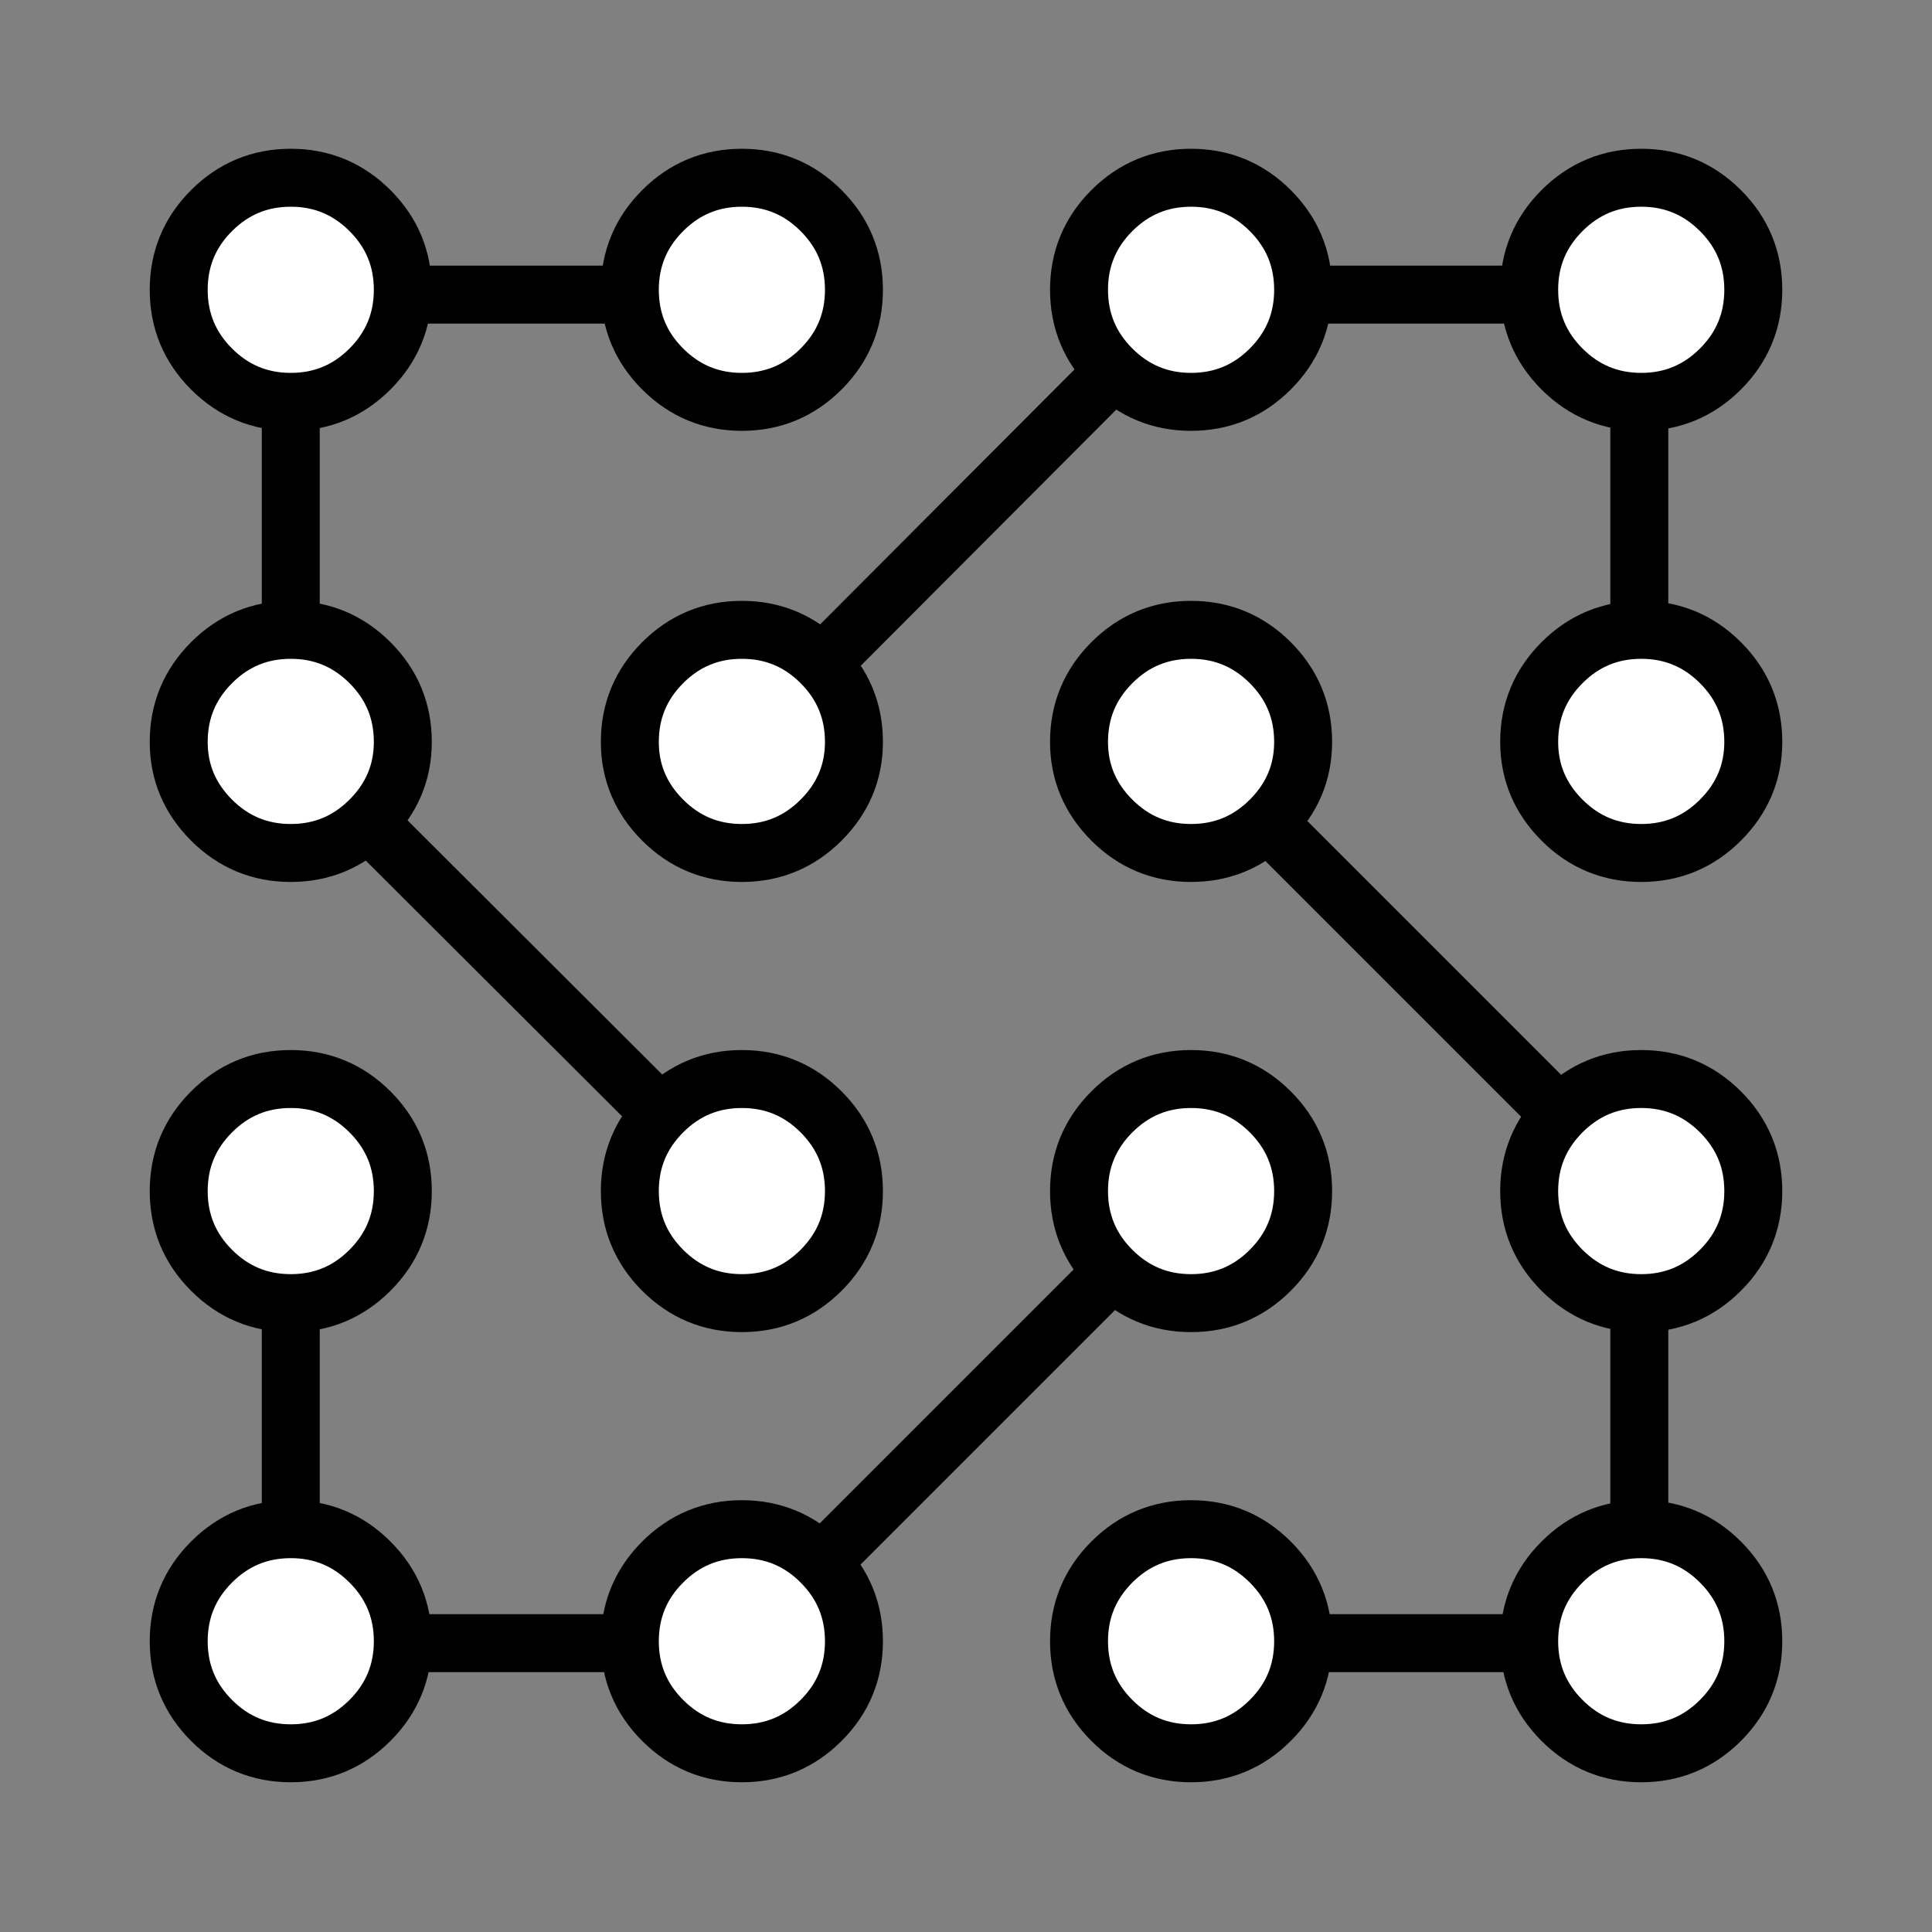 <svg version="1.1" xmlns="http://www.w3.org/2000/svg" xmlns:xlink="http://www.w3.org/1999/xlink" xmlns:a="http://ns.adobe.com/AdobeSVGViewerExtensions/3.0/" x="0px" y="0px" viewBox="-50 -50 100 100" xml:space="preserve">
	<rect x="-50" y="-50" width="100" height="100" fill="#808080" stroke="none"/>
	<path stroke-width="3" stroke="#000" fill="none" d="M11.6,35.05h23.25V11.8L11.6-11.45 M-34.95,11.8v23.25h23.3L11.6,11.8 M-11.65-11.45l23.25-23.3h23.25v23.3 M-11.65-34.75h-23.3v23.3l23.3,23.25"/>
	<path fill="#fff" d="M-29.15,11.65c0-1.6-0.566-2.967-1.7-4.1s-2.5-1.7-4.1-1.7s-2.967,0.566-4.1,1.7s-1.7,2.5-1.7,4.1s0.567,2.967,1.7,4.1s2.5,1.7,4.1,1.7s2.967-0.566,4.1-1.7S-29.15,13.25-29.15,11.65z"/>
	<path stroke-width="3" stroke="#000" fill="none" d="M-29.15,11.65c0-1.6-0.566-2.967-1.7-4.1s-2.5-1.7-4.1-1.7s-2.967,0.566-4.1,1.7s-1.7,2.5-1.7,4.1s0.567,2.967,1.7,4.1s2.5,1.7,4.1,1.7s2.967-0.566,4.1-1.7S-29.15,13.25-29.15,11.65z"/>
	<path fill="#fff" d="M-29.15,34.95c0-1.6-0.566-2.966-1.7-4.1s-2.5-1.7-4.1-1.7s-2.967,0.567-4.1,1.7s-1.7,2.5-1.7,4.1c0,1.6,0.567,2.967,1.7,4.1s2.5,1.7,4.1,1.7s2.967-0.567,4.1-1.7S-29.15,36.55-29.15,34.95z"/>
	<path stroke-width="3" stroke="#000" fill="none" d="M-29.15,34.95c0-1.6-0.566-2.966-1.7-4.1s-2.5-1.7-4.1-1.7s-2.967,0.567-4.1,1.7s-1.7,2.5-1.7,4.1c0,1.6,0.567,2.967,1.7,4.1s2.5,1.7,4.1,1.7s2.967-0.567,4.1-1.7S-29.15,36.55-29.15,34.95z"/>
	<path fill="#fff" d="M-29.15-11.6c0-1.6-0.566-2.967-1.7-4.1s-2.5-1.7-4.1-1.7s-2.967,0.566-4.1,1.7s-1.7,2.5-1.7,4.1c0,1.567,0.567,2.917,1.7,4.05s2.5,1.7,4.1,1.7s2.967-0.567,4.1-1.7S-29.15-10.033-29.15-11.6z"/>
	<path stroke-width="3" stroke="#000" fill="none" d="M-29.15-11.6c0-1.6-0.566-2.967-1.7-4.1s-2.5-1.7-4.1-1.7s-2.967,0.566-4.1,1.7s-1.7,2.5-1.7,4.1c0,1.567,0.567,2.917,1.7,4.05s2.5,1.7,4.1,1.7s2.967-0.567,4.1-1.7S-29.15-10.033-29.15-11.6z"/>
	<path fill="#fff" d="M-39.05-30.9c1.133,1.133,2.5,1.7,4.1,1.7s2.967-0.566,4.1-1.7s1.7-2.5,1.7-4.1s-0.566-2.967-1.7-4.1s-2.5-1.7-4.1-1.7s-2.967,0.567-4.1,1.7s-1.7,2.5-1.7,4.1S-40.183-32.033-39.05-30.9z"/>
	<path stroke-width="3" stroke="#000" fill="none" d="M-39.05-30.9c1.133,1.133,2.5,1.7,4.1,1.7s2.967-0.566,4.1-1.7s1.7-2.5,1.7-4.1s-0.566-2.967-1.7-4.1s-2.5-1.7-4.1-1.7s-2.967,0.567-4.1,1.7s-1.7,2.5-1.7,4.1S-40.183-32.033-39.05-30.9z"/>
	<path fill="#fff" d="M-5.8,11.65c0-1.6-0.567-2.967-1.7-4.1s-2.5-1.7-4.1-1.7c-1.6,0-2.967,0.566-4.1,1.7s-1.7,2.5-1.7,4.1s0.567,2.967,1.7,4.1s2.5,1.7,4.1,1.7c1.6,0,2.966-0.566,4.1-1.7S-5.8,13.25-5.8,11.65z"/>
	<path stroke-width="3" stroke="#000" fill="none" d="M-5.8,11.65c0-1.6-0.567-2.967-1.7-4.1s-2.5-1.7-4.1-1.7c-1.6,0-2.967,0.566-4.1,1.7s-1.7,2.5-1.7,4.1s0.567,2.967,1.7,4.1s2.5,1.7,4.1,1.7c1.6,0,2.966-0.566,4.1-1.7S-5.8,13.25-5.8,11.65z"/>
	<path fill="#fff" d="M-15.7,39.05c1.133,1.133,2.5,1.7,4.1,1.7c1.6,0,2.966-0.567,4.1-1.7s1.7-2.5,1.7-4.1c0-1.6-0.567-2.966-1.7-4.1s-2.5-1.7-4.1-1.7c-1.6,0-2.967,0.567-4.1,1.7s-1.7,2.5-1.7,4.1C-17.4,36.55-16.833,37.917-15.7,39.05z"/>
	<path stroke-width="3" stroke="#000" fill="none" d="M-15.7,39.05c1.133,1.133,2.5,1.7,4.1,1.7c1.6,0,2.966-0.567,4.1-1.7s1.7-2.5,1.7-4.1c0-1.6-0.567-2.966-1.7-4.1s-2.5-1.7-4.1-1.7c-1.6,0-2.967,0.567-4.1,1.7s-1.7,2.5-1.7,4.1C-17.4,36.55-16.833,37.917-15.7,39.05z"/>
	<path fill="#fff" d="M-15.7-7.55c1.133,1.133,2.5,1.7,4.1,1.7c1.6,0,2.966-0.567,4.1-1.7s1.7-2.483,1.7-4.05c0-1.6-0.567-2.967-1.7-4.1s-2.5-1.7-4.1-1.7c-1.6,0-2.967,0.566-4.1,1.7s-1.7,2.5-1.7,4.1C-17.4-10.033-16.833-8.684-15.7-7.55z"/>
	<path stroke-width="3" stroke="#000" fill="none" d="M-15.7-7.55c1.133,1.133,2.5,1.7,4.1,1.7c1.6,0,2.966-0.567,4.1-1.7s1.7-2.483,1.7-4.05c0-1.6-0.567-2.967-1.7-4.1s-2.5-1.7-4.1-1.7c-1.6,0-2.967,0.566-4.1,1.7s-1.7,2.5-1.7,4.1C-17.4-10.033-16.833-8.684-15.7-7.55z"/>
	<path fill="#fff" d="M-5.8-35c0-1.6-0.567-2.967-1.7-4.1s-2.5-1.7-4.1-1.7c-1.6,0-2.967,0.567-4.1,1.7s-1.7,2.5-1.7,4.1s0.567,2.967,1.7,4.1s2.5,1.7,4.1,1.7c1.6,0,2.966-0.566,4.1-1.7S-5.8-33.4-5.8-35z"/>
	<path stroke-width="3" stroke="#000" fill="none" d="M-5.8-35c0-1.6-0.567-2.967-1.7-4.1s-2.5-1.7-4.1-1.7c-1.6,0-2.967,0.567-4.1,1.7s-1.7,2.5-1.7,4.1s0.567,2.967,1.7,4.1s2.5,1.7,4.1,1.7c1.6,0,2.966-0.566,4.1-1.7S-5.8-33.4-5.8-35z"/>
	<path fill="#fff" d="M11.65,17.45c1.6,0,2.966-0.566,4.1-1.7s1.7-2.5,1.7-4.1s-0.567-2.967-1.7-4.1s-2.5-1.7-4.1-1.7c-1.6,0-2.967,0.566-4.1,1.7s-1.7,2.5-1.7,4.1s0.567,2.967,1.7,4.1S10.05,17.45,11.65,17.45z"/>
	<path stroke-width="3" stroke="#000" fill="none" d="M11.65,17.45c1.6,0,2.966-0.566,4.1-1.7s1.7-2.5,1.7-4.1s-0.567-2.967-1.7-4.1s-2.5-1.7-4.1-1.7c-1.6,0-2.967,0.566-4.1,1.7s-1.7,2.5-1.7,4.1s0.567,2.967,1.7,4.1S10.05,17.45,11.65,17.45z"/>
	<path fill="#fff" d="M11.65,40.75c1.6,0,2.966-0.567,4.1-1.7s1.7-2.5,1.7-4.1c0-1.6-0.567-2.966-1.7-4.1s-2.5-1.7-4.1-1.7c-1.6,0-2.967,0.567-4.1,1.7s-1.7,2.5-1.7,4.1c0,1.6,0.567,2.967,1.7,4.1S10.05,40.75,11.65,40.75z"/>
	<path stroke-width="3" stroke="#000" fill="none" d="M11.65,40.75c1.6,0,2.966-0.567,4.1-1.7s1.7-2.5,1.7-4.1c0-1.6-0.567-2.966-1.7-4.1s-2.5-1.7-4.1-1.7c-1.6,0-2.967,0.567-4.1,1.7s-1.7,2.5-1.7,4.1c0,1.6,0.567,2.967,1.7,4.1S10.05,40.75,11.65,40.75z"/>
	<path fill="#fff" d="M11.65-5.85c1.6,0,2.966-0.567,4.1-1.7s1.7-2.483,1.7-4.05c0-1.6-0.567-2.967-1.7-4.1s-2.5-1.7-4.1-1.7c-1.6,0-2.967,0.566-4.1,1.7s-1.7,2.5-1.7,4.1c0,1.567,0.567,2.917,1.7,4.05S10.05-5.85,11.65-5.85z"/>
	<path stroke-width="3" stroke="#000" fill="none" d="M11.65-5.85c1.6,0,2.966-0.567,4.1-1.7s1.7-2.483,1.7-4.05c0-1.6-0.567-2.967-1.7-4.1s-2.5-1.7-4.1-1.7c-1.6,0-2.967,0.566-4.1,1.7s-1.7,2.5-1.7,4.1c0,1.567,0.567,2.917,1.7,4.05S10.05-5.85,11.65-5.85z"/>
	<path fill="#fff" d="M7.55-39.1c-1.133,1.133-1.7,2.5-1.7,4.1s0.567,2.967,1.7,4.1s2.5,1.7,4.1,1.7c1.6,0,2.966-0.566,4.1-1.7s1.7-2.5,1.7-4.1s-0.567-2.967-1.7-4.1s-2.5-1.7-4.1-1.7C10.05-40.8,8.684-40.233,7.55-39.1z"/>
	<path stroke-width="3" stroke="#000" fill="none" d="M7.55-39.1c-1.133,1.133-1.7,2.5-1.7,4.1s0.567,2.967,1.7,4.1s2.5,1.7,4.1,1.7c1.6,0,2.966-0.566,4.1-1.7s1.7-2.5,1.7-4.1s-0.567-2.967-1.7-4.1s-2.5-1.7-4.1-1.7C10.05-40.8,8.684-40.233,7.55-39.1z"/>
	<path fill="#fff" d="M39.05,15.75c1.133-1.133,1.7-2.5,1.7-4.1s-0.566-2.967-1.7-4.1s-2.5-1.7-4.1-1.7s-2.967,0.566-4.1,1.7s-1.7,2.5-1.7,4.1s0.566,2.967,1.7,4.1s2.5,1.7,4.1,1.7S37.917,16.883,39.05,15.75z"/>
	<path stroke-width="3" stroke="#000" fill="none" d="M39.05,15.75c1.133-1.133,1.7-2.5,1.7-4.1s-0.566-2.967-1.7-4.1s-2.5-1.7-4.1-1.7s-2.967,0.566-4.1,1.7s-1.7,2.5-1.7,4.1s0.566,2.967,1.7,4.1s2.5,1.7,4.1,1.7S37.917,16.883,39.05,15.75z"/>
	<path fill="#fff" d="M30.85,39.05c1.133,1.133,2.5,1.7,4.1,1.7s2.967-0.567,4.1-1.7s1.7-2.5,1.7-4.1c0-1.6-0.566-2.966-1.7-4.1s-2.5-1.7-4.1-1.7s-2.967,0.567-4.1,1.7s-1.7,2.5-1.7,4.1C29.15,36.55,29.717,37.917,30.85,39.05z"/>
	<path stroke-width="3" stroke="#000" fill="none" d="M30.85,39.05c1.133,1.133,2.5,1.7,4.1,1.7s2.967-0.567,4.1-1.7s1.7-2.5,1.7-4.1c0-1.6-0.566-2.966-1.7-4.1s-2.5-1.7-4.1-1.7s-2.967,0.567-4.1,1.7s-1.7,2.5-1.7,4.1C29.15,36.55,29.717,37.917,30.85,39.05z"/>
	<path fill="#fff" d="M30.85-7.55c1.133,1.133,2.5,1.7,4.1,1.7s2.967-0.567,4.1-1.7s1.7-2.483,1.7-4.05c0-1.6-0.566-2.967-1.7-4.1s-2.5-1.7-4.1-1.7s-2.967,0.566-4.1,1.7s-1.7,2.5-1.7,4.1C29.15-10.033,29.717-8.684,30.85-7.55z"/>
	<path stroke-width="3" stroke="#000" fill="none" d="M30.85-7.55c1.133,1.133,2.5,1.7,4.1,1.7s2.967-0.567,4.1-1.7s1.7-2.483,1.7-4.05c0-1.6-0.566-2.967-1.7-4.1s-2.5-1.7-4.1-1.7s-2.967,0.566-4.1,1.7s-1.7,2.5-1.7,4.1C29.15-10.033,29.717-8.684,30.85-7.55z"/>
	<path fill="#fff" d="M39.05-30.9c1.133-1.133,1.7-2.5,1.7-4.1s-0.566-2.967-1.7-4.1s-2.5-1.7-4.1-1.7s-2.967,0.567-4.1,1.7s-1.7,2.5-1.7,4.1s0.566,2.967,1.7,4.1s2.5,1.7,4.1,1.7S37.917-29.767,39.05-30.9z"/>
	<path stroke-width="3" stroke="#000" fill="none" d="M39.05-30.9c1.133-1.133,1.7-2.5,1.7-4.1s-0.566-2.967-1.7-4.1s-2.5-1.7-4.1-1.7s-2.967,0.567-4.1,1.7s-1.7,2.5-1.7,4.1s0.566,2.967,1.7,4.1s2.5,1.7,4.1,1.7S37.917-29.767,39.05-30.9z"/>
</svg>
